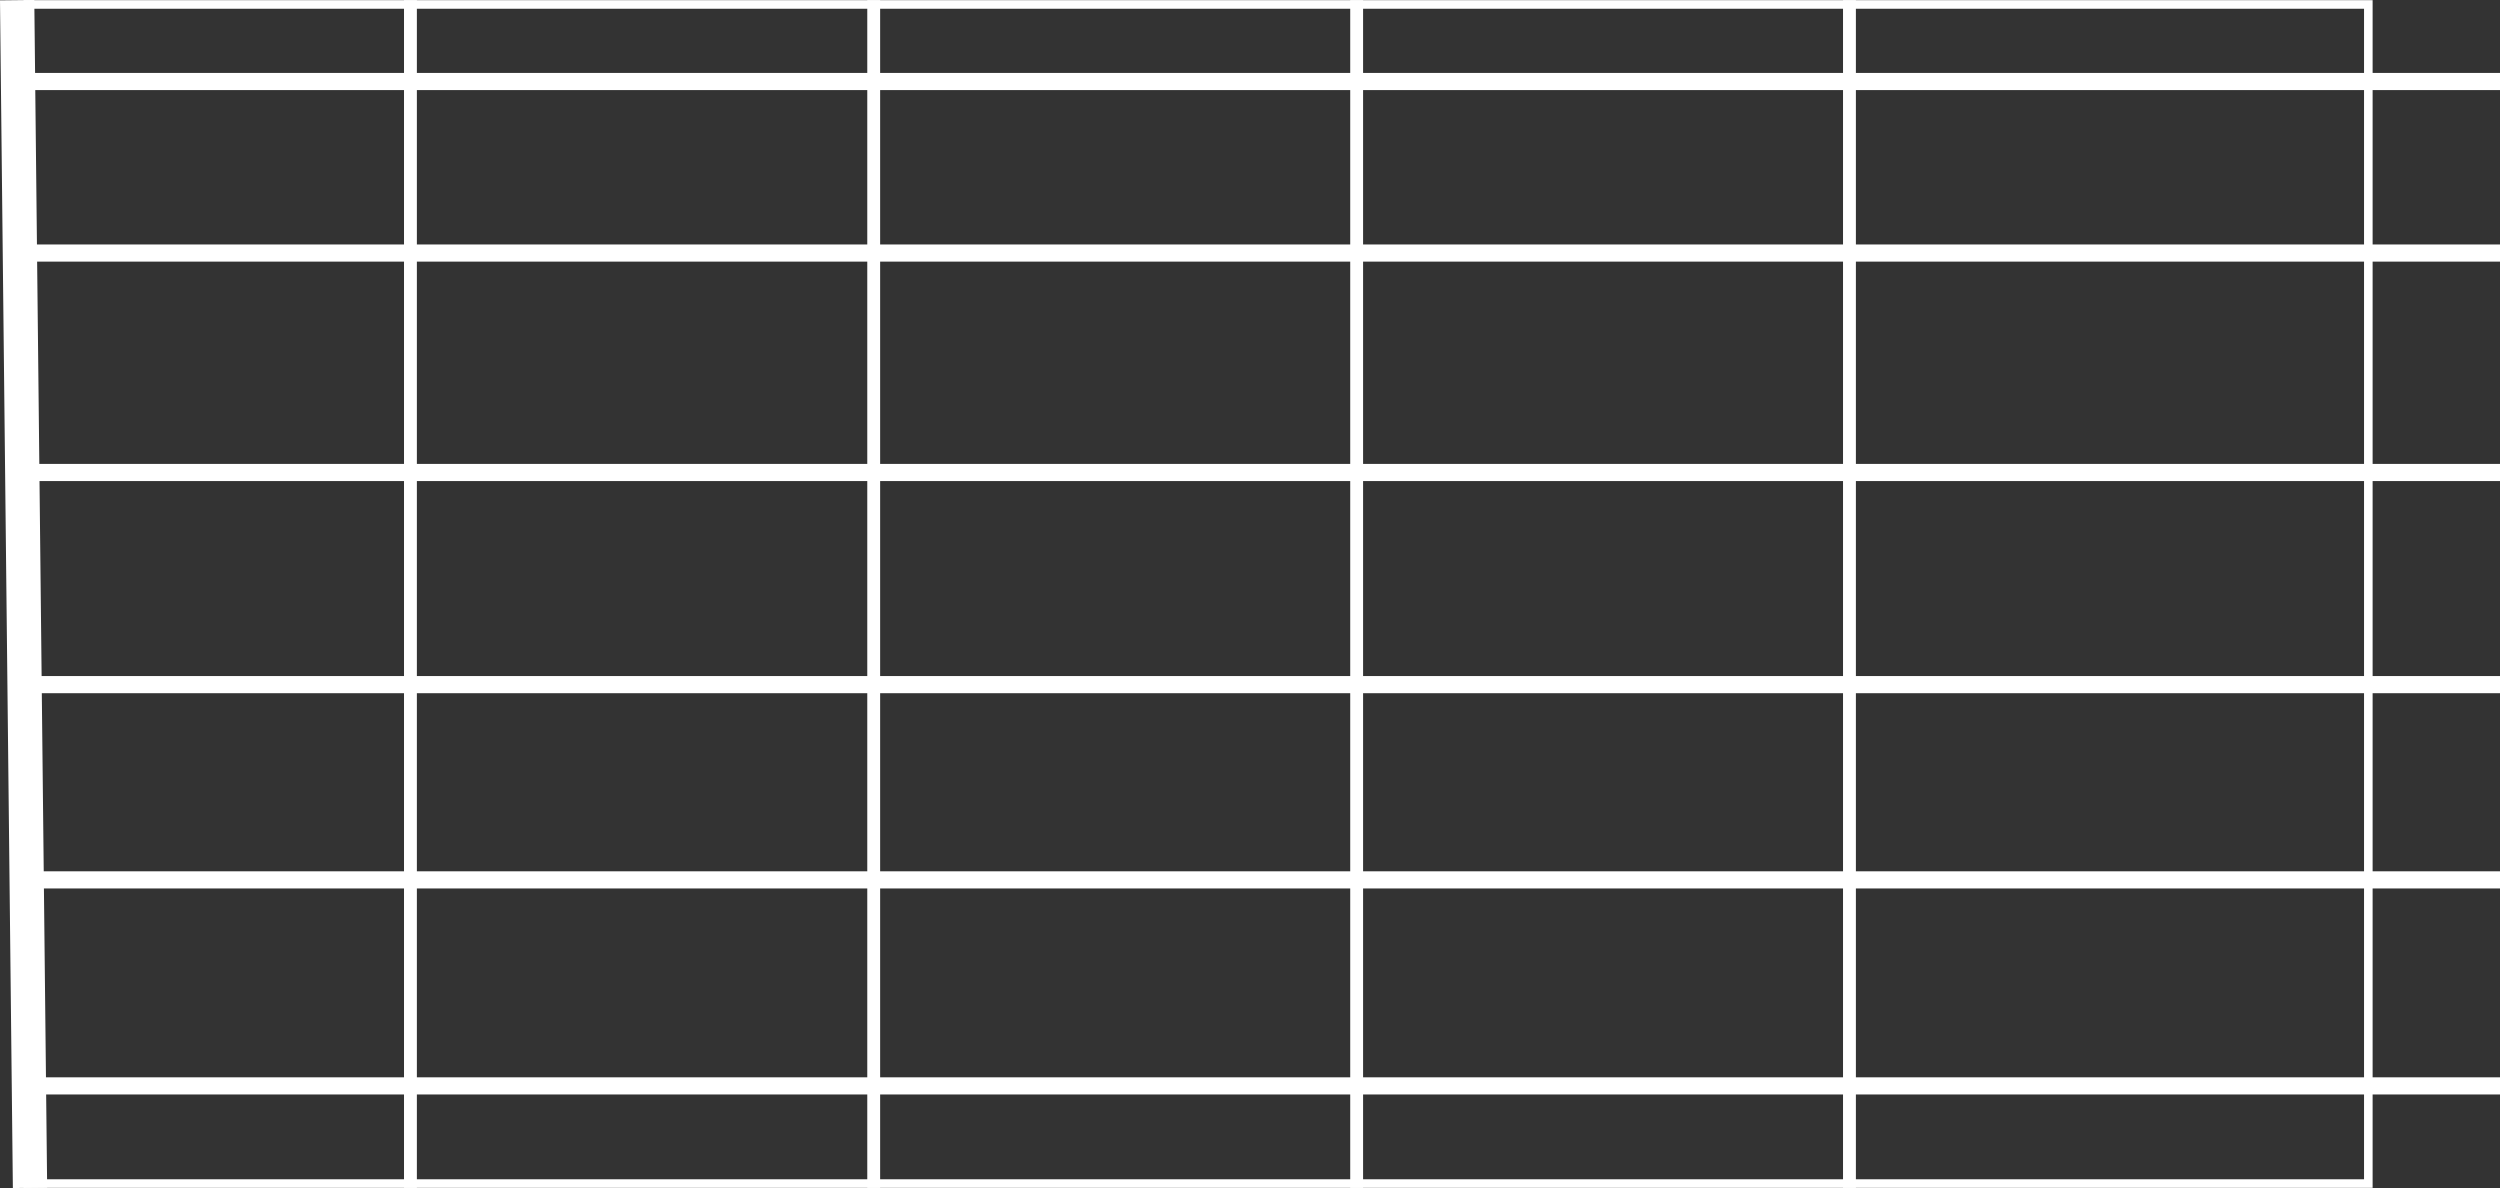 <?xml version="1.0" encoding="UTF-8"?>
<svg id="Layer_2" data-name="Layer 2" xmlns="http://www.w3.org/2000/svg" viewBox="0 0 583.09 277.1">
  <rect x="0" y="0" width="583.09" height="277.1" fill="#333333" stroke="none"/>
  <defs>
    <style>
      .cls-1 {
        stroke-width: 3px;
      }

      .cls-1, .cls-2, .cls-3 {
        fill: none;
        stroke: #fff;
        stroke-miterlimit: 10;
      }

      .cls-4 {
        fill: #fff;
      }

      .cls-2 {
        stroke-width: 4px;
      }

      .cls-3 {
        stroke-width: 8px;
      }
    </style>
  </defs>
  <g id="Layer_1-2" data-name="Layer 1">
    <path class="cls-4" d="m551.38,2.04v273.01H7.5V2.04h543.88m2-2H5.5v277.01h547.88V.04h0Z"/>
    <line class="cls-1" x1="95.73" y1=".04" x2="95.73" y2="277.05"/>
    <line class="cls-1" x1="203.78" y1=".04" x2="203.78" y2="277.05"/>
    <line class="cls-1" x1="316.42" y1=".04" x2="316.42" y2="277.05"/>
    <line class="cls-1" x1="431.36" y1=".04" x2="431.36" y2="277.05"/>
    <line class="cls-3" x1="4" y1=".04" x2="7" y2="277.05"/>
    <line class="cls-2" x1="583.09" y1="253.27" x2="5.5" y2="253.27"/>
    <line class="cls-2" x1="583.09" y1="205.22" x2="4.93" y2="205.22"/>
    <line class="cls-2" x1="583.09" y1="159.68" x2="4.93" y2="159.68"/>
    <line class="cls-2" x1="583.09" y1="110.2" x2="4" y2="110.2"/>
    <line class="cls-2" x1="5.5" y1="59.02" x2="583.09" y2="59.02"/>
    <line class="cls-2" x1="4" y1="19.01" x2="583.09" y2="19.01"/>
  </g>
</svg>